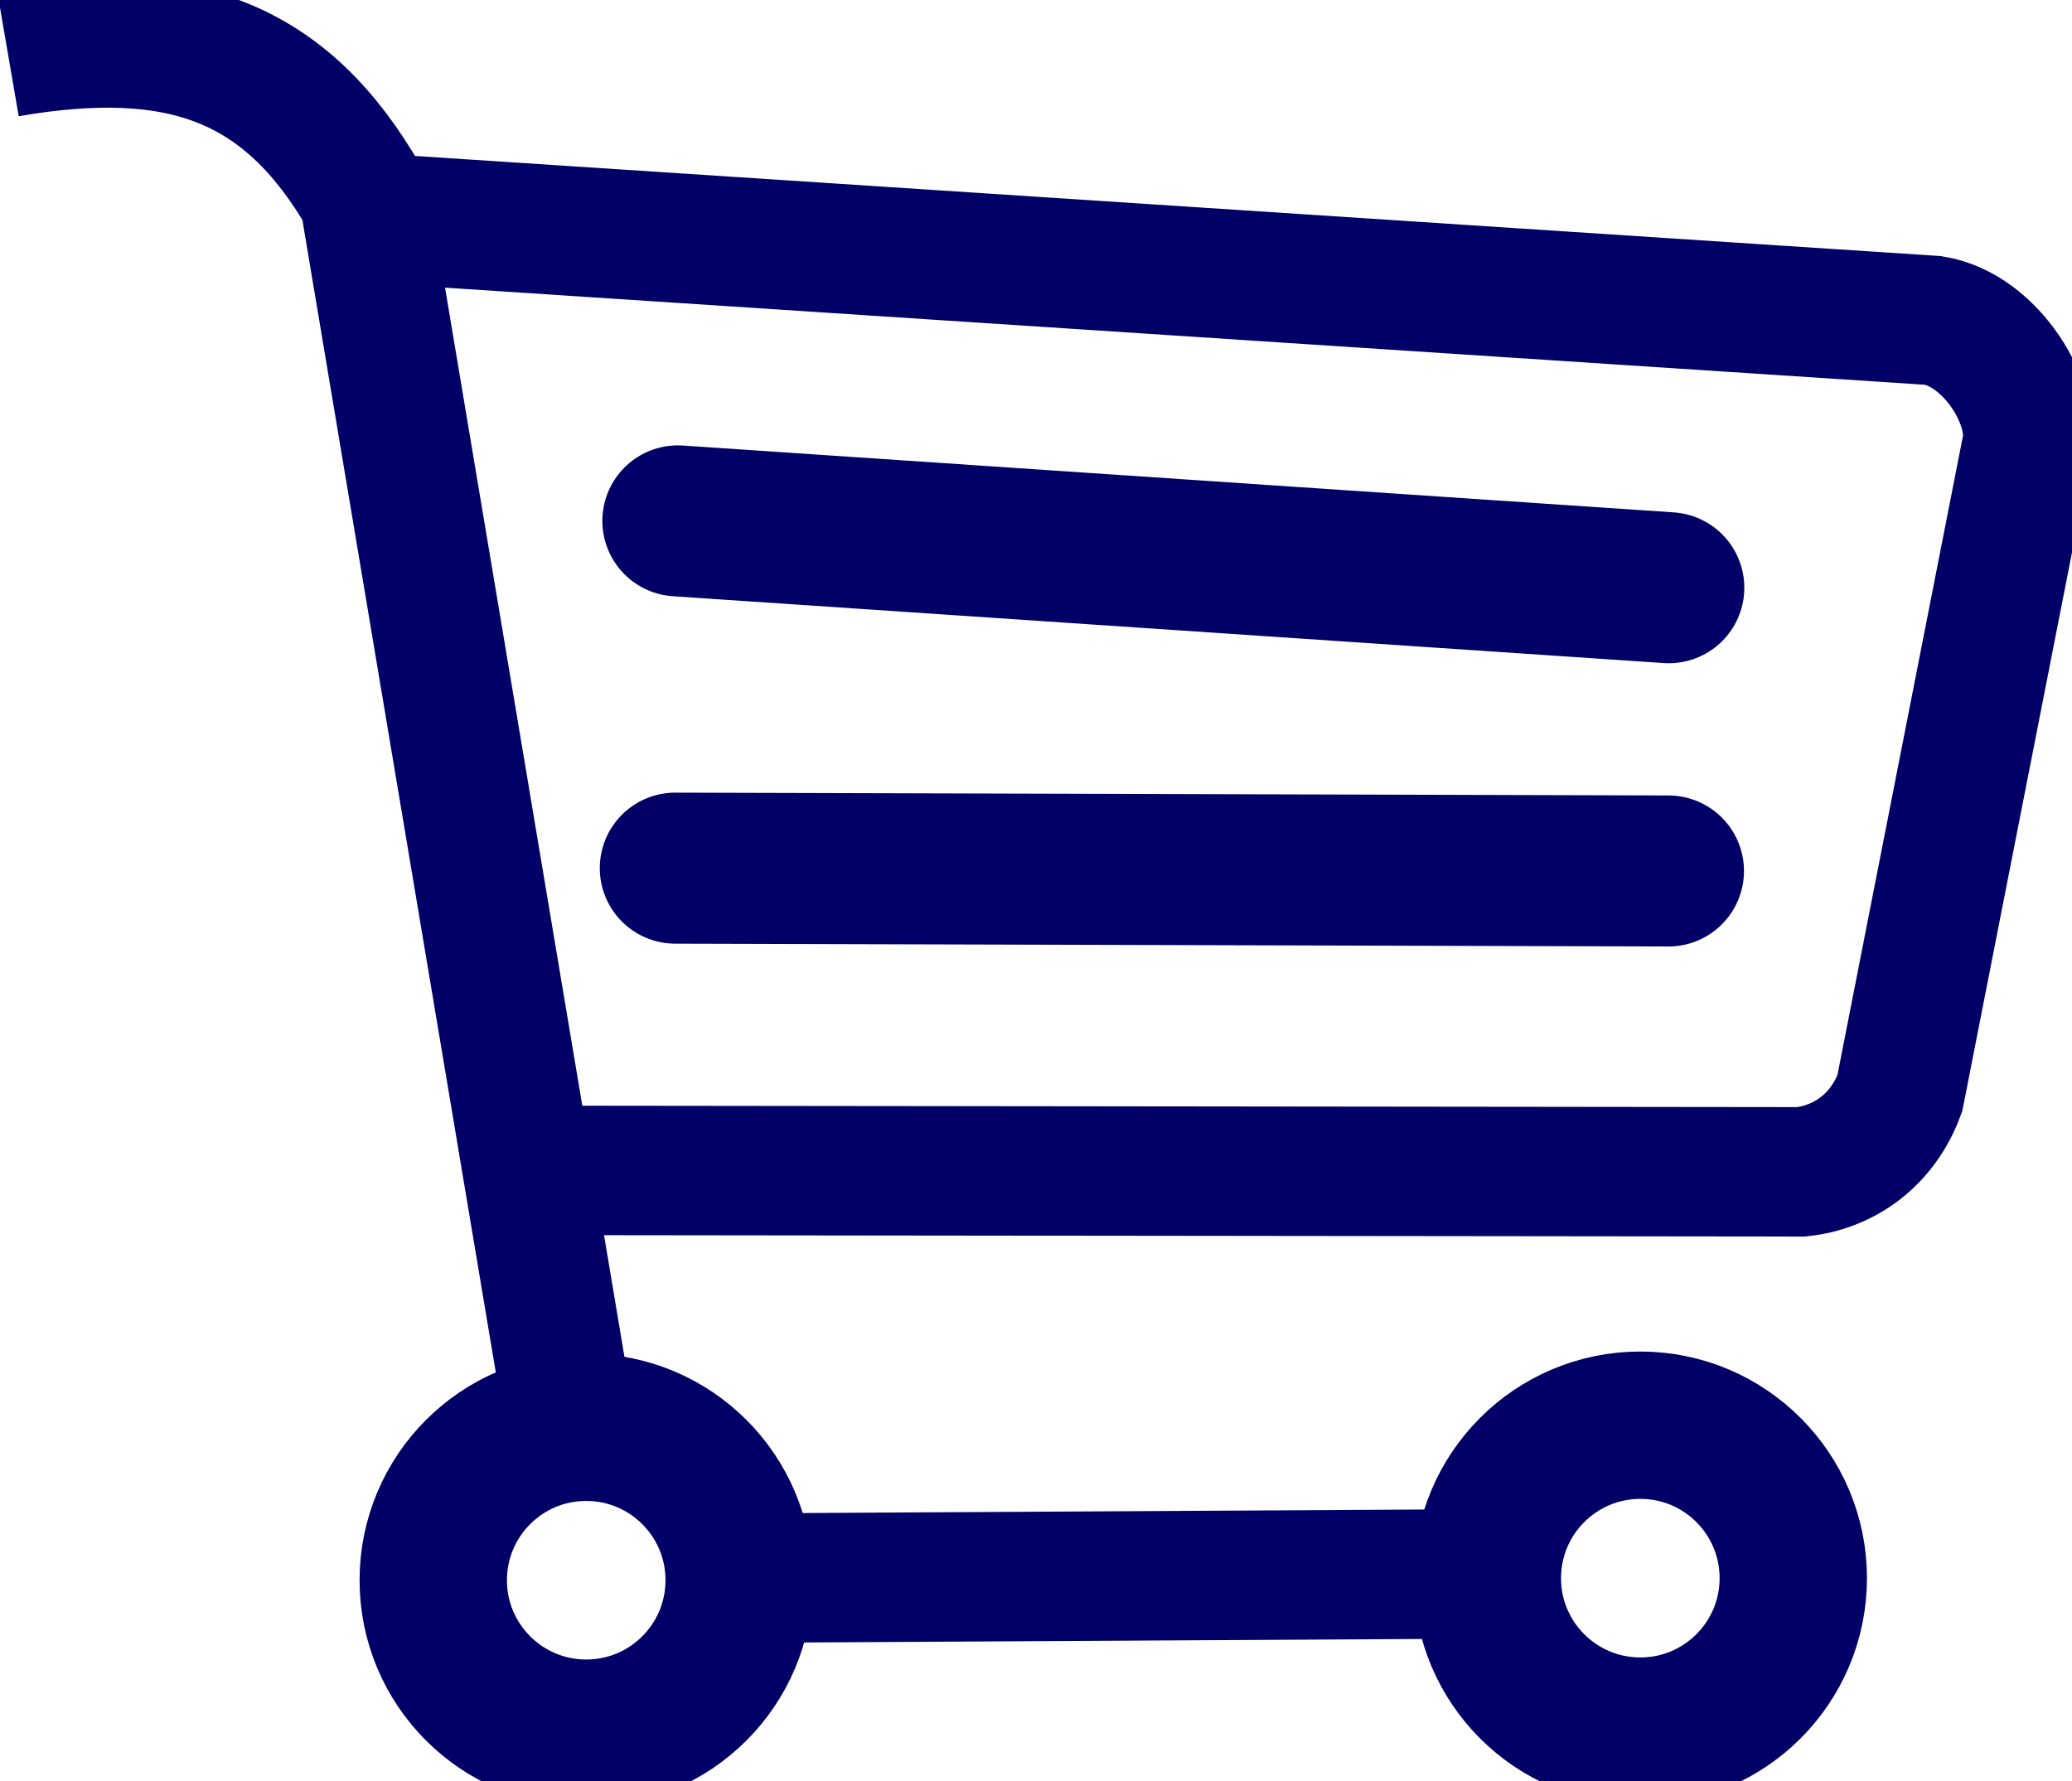 <?xml version="1.0" encoding="UTF-8" standalone="no"?>
<svg
   xmlns:svg="http://www.w3.org/2000/svg"
   xmlns="http://www.w3.org/2000/svg"
   version="1.1"
   viewBox="0 0 808.145 694.817"
   width="808.145"
   height="694.817"
>
  <g transform="matrix(-1,0,0,1,920.347,-338.534)">
    <g transform="matrix(0.561,0,0,0.561,627.62,182.54)" style="fill:none;stroke:#000066">
      <path
         d="m -502.86,1372.4 507.14,2.857"
         id="path2"
         style="stroke-width:90" />
      <path
         transform="matrix(0.683,0,0,0.683,-239.07,380.47)"
         d="m -400,1456.6 c 0,85.999 -69.716,155.71 -155.71,155.71 -85.999,0 -155.71,-69.716 -155.71,-155.71 0,-85.999 69.716,-155.71 155.71,-155.71 85.999,0 155.71,69.716 155.71,155.71 z"
         id="path4"
         style="stroke-width:150" />
      <path
         transform="matrix(0.683,0,0,0.683,493.78,381.9)"
         d="m -400,1456.6 c 0,85.999 -69.716,155.71 -155.71,155.71 -85.999,0 -155.71,-69.716 -155.71,-155.71 0,-85.999 69.716,-155.71 155.71,-155.71 85.999,0 155.71,69.716 155.71,155.71 z"
         id="path6"
         style="stroke-width:150" />
      <path
         d="m 128.57,1249.5 140,-834.29 C 322.8,321.36 395.03,293.59 516.43,314.51"
         id="path8"
         style="stroke-width:90" />
      <path
         d="m 157.58,1091.8 -887.92,1.01 c -29.602,-3.049 -56.553,-21.672 -68.69,-54.548 l -87.883,-447.5 c -7.43,-31.105 24.235,-83.412 64.65,-89.904 l 1088,-71.39"
         id="path10"
         style="stroke-width:90" />
      <path
         d="m -628.31,688.71 c 2.694,0 5.388,0 0,0 z"
         id="path12"
         style="stroke-width:1.5px" />
      <path
         d="m 50.508,640.22 -688.93,46.47"
         id="path14"
         style="stroke-width:105;stroke-linecap:round" />
      <path
         d="m 52.299,881.67 -690.49,1.965"
         id="path16"
         style="stroke-width:105;stroke-linecap:round" />
    </g>
  </g>
</svg>
